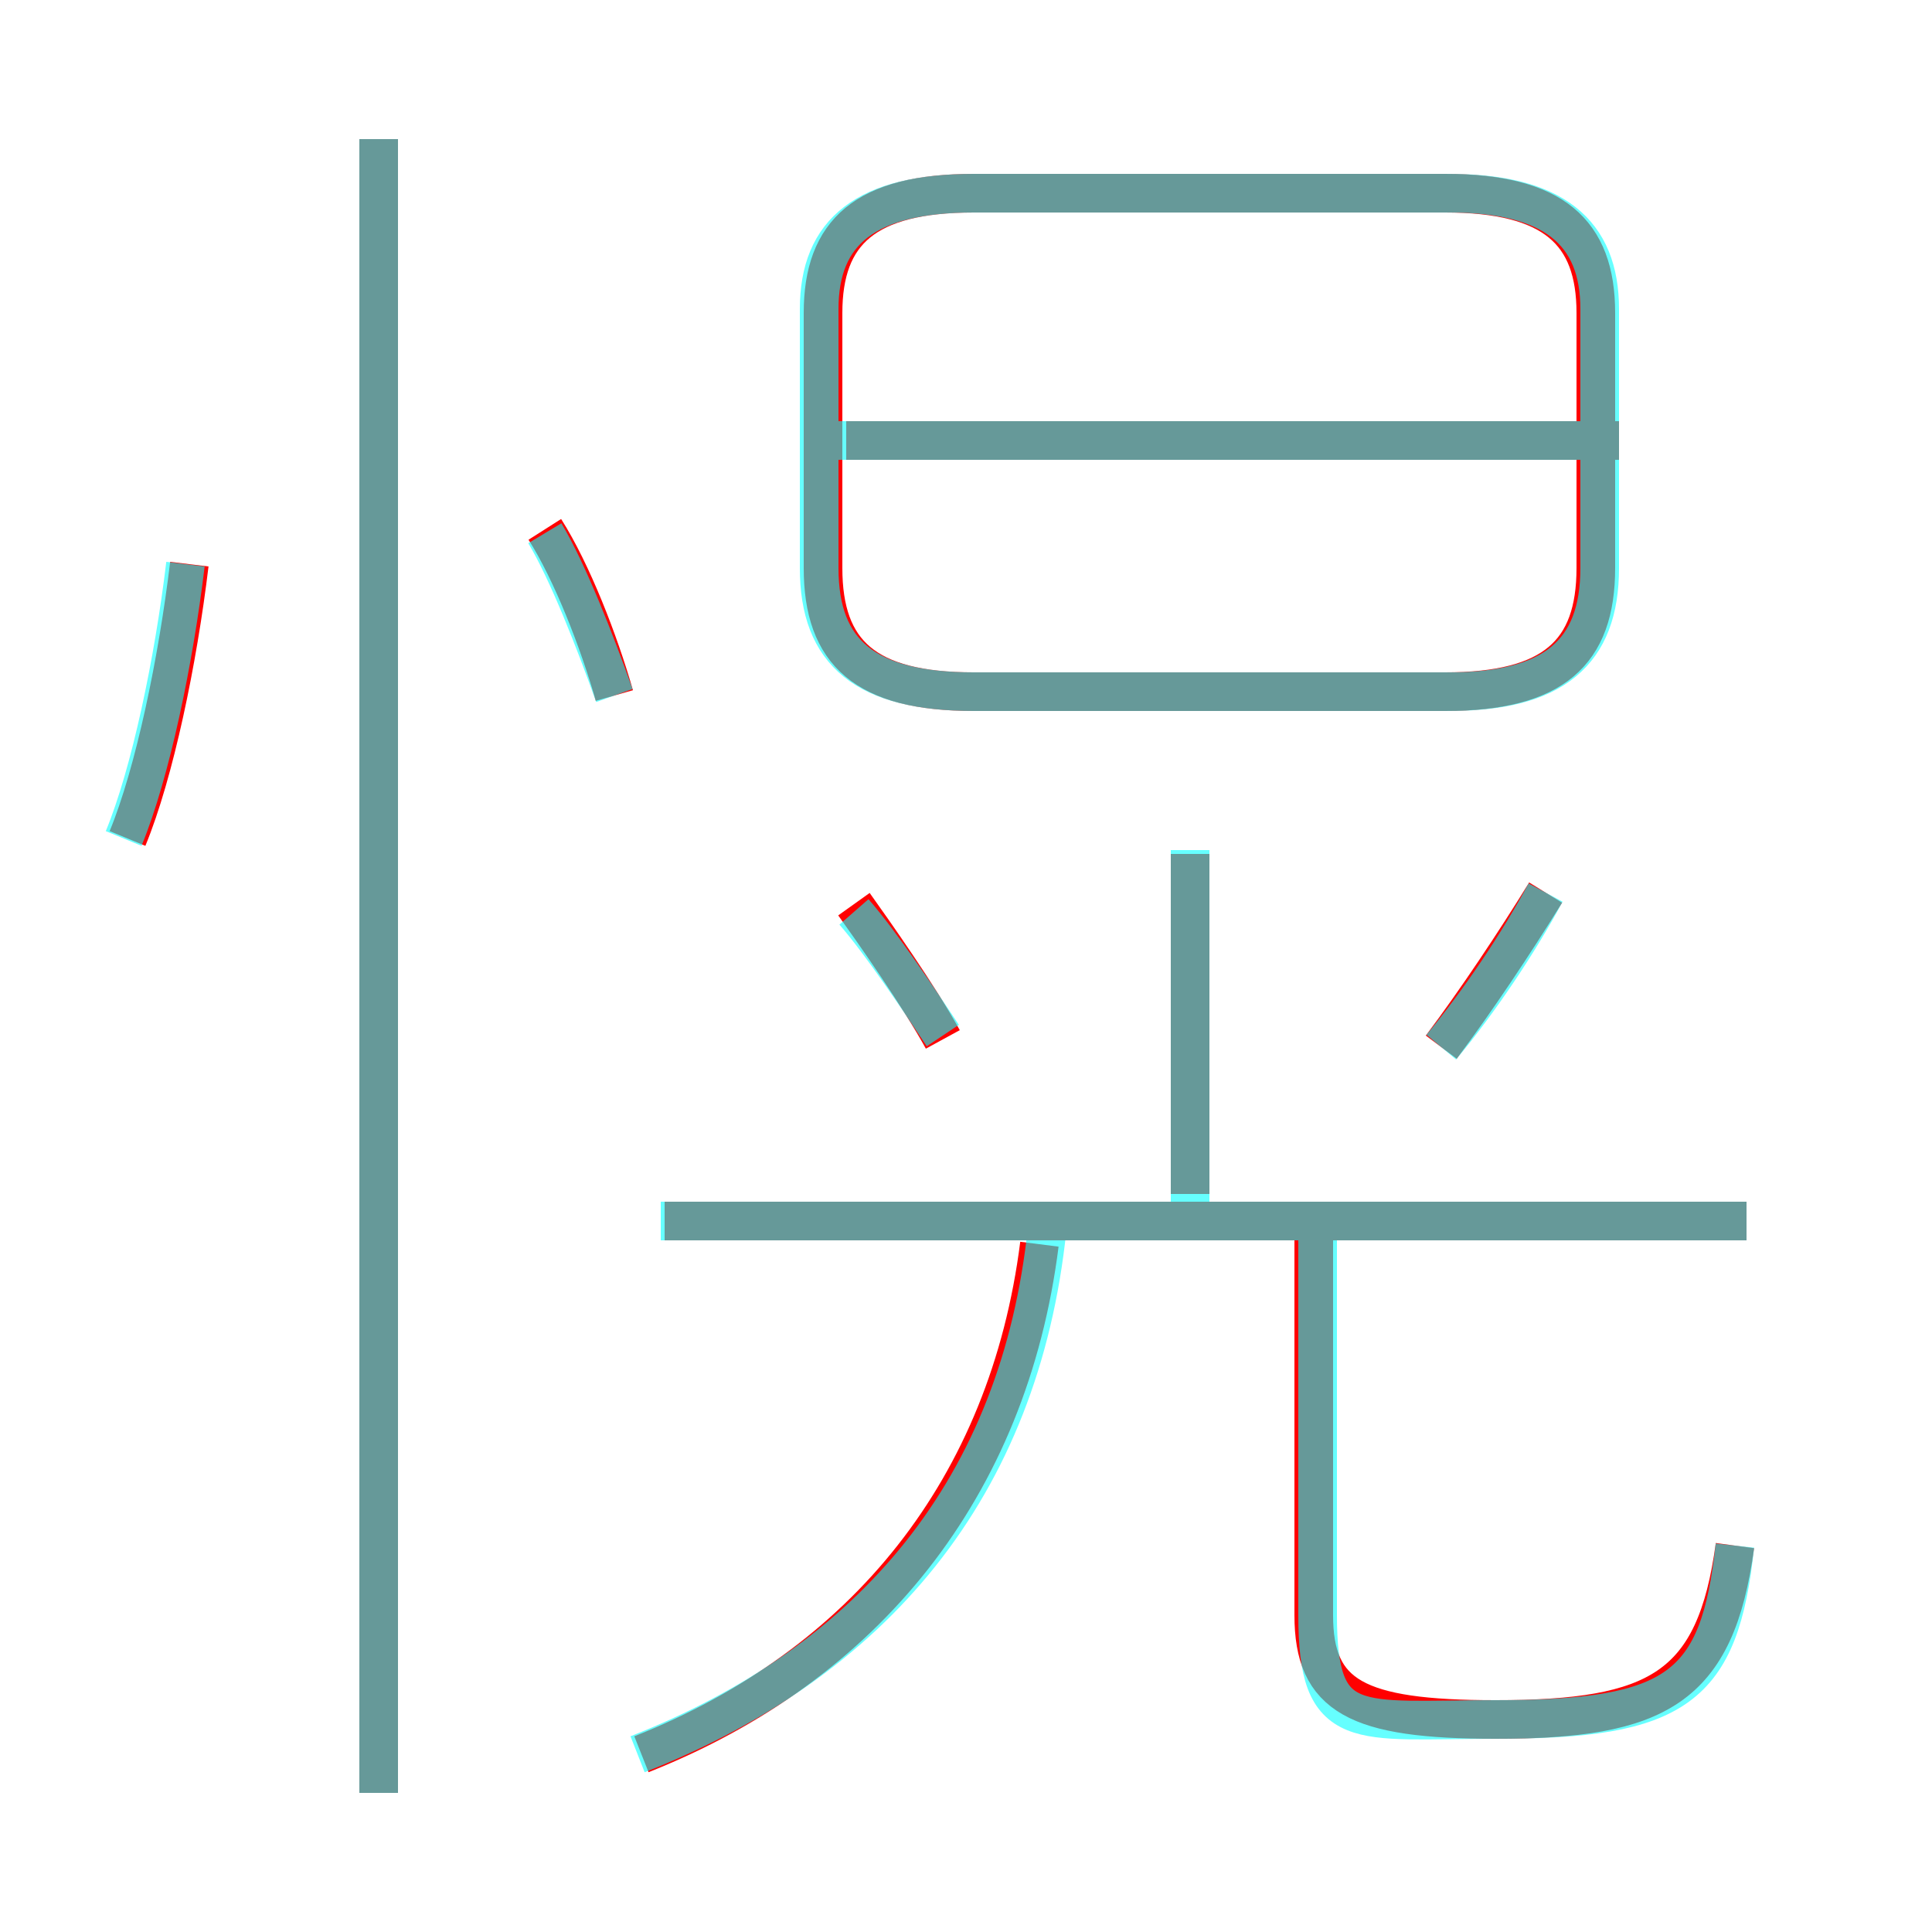 <?xml version='1.0' encoding='utf8'?>
<svg viewBox="0.0 -6.0 50.0 50.0" version="1.1" xmlns="http://www.w3.org/2000/svg">
<rect x="0.0" y="-6.0" width="50.0" height="50.0" fill="#333333" stroke="none"/>
<rect x="-1000" y="-1000" width="2000" height="2000" stroke="white" fill="white"/>
<g style="fill:none;stroke:rgba(255, 0, 0, 1);  stroke-width:1"><path d="M 25.2 -26.1 L 37.4 -26.1 C 40.2 -26.1 41.3 -27.1 41.3 -29.3 L 41.3 -35.9 C 41.3 -38.0 40.2 -39.0 37.4 -39.0 L 25.2 -39.0 C 22.4 -39.0 21.3 -38.0 21.3 -35.9 L 21.3 -29.3 C 21.3 -27.1 22.4 -26.1 25.2 -26.1 Z M 16.6 1.4 C 22.4 -0.9 26.1 -5.5 26.9 -11.8 M 9.8 2.4 L 9.8 -40.4 M 3.3 -22.3 C 4.0 -24.0 4.6 -26.9 4.9 -29.4 M 24.4 -17.1 C 23.8 -18.2 22.6 -19.9 22.1 -20.6 M 15.9 -26.0 C 15.5 -27.4 14.8 -29.2 14.1 -30.3 M 45.2 -12.4 L 17.2 -12.4 M 44.9 -4.0 C 44.4 -0.3 42.9 0.5 38.7 0.5 C 35.1 0.5 34.0 -0.1 34.0 -2.2 L 34.0 -12.0 M 30.8 -13.1 L 30.8 -21.9 M 37.3 -16.9 C 38.2 -18.1 39.2 -19.6 40.0 -20.9 M 41.9 -32.6 L 21.9 -32.6" transform="translate(0.0 38.0)" />
</g>
<g style="fill:none;stroke:rgba(0, 255, 255, 0.6);  stroke-width:1">
<path d="M 25.2 -26.1 L 37.5 -26.1 C 40.2 -26.1 41.4 -27.1 41.4 -29.3 L 41.4 -36.0 C 41.4 -38.0 40.2 -39.0 37.5 -39.0 L 25.2 -39.0 C 22.4 -39.0 21.2 -38.0 21.2 -36.0 L 21.2 -29.3 C 21.2 -27.1 22.4 -26.1 25.2 -26.1 Z M 9.8 2.4 L 9.8 -40.4 M 3.2 -22.3 C 3.9 -24.0 4.5 -26.9 4.8 -29.4 M 16.5 1.4 C 22.6 -1.0 26.4 -5.5 27.1 -12.2 M 44.9 -4.0 C 44.5 -0.3 43.4 0.5 38.7 0.5 C 35.1 0.5 34.1 0.9 34.1 -2.2 L 34.1 -12.2 M 24.4 -17.2 C 23.8 -18.1 22.8 -19.6 22.1 -20.4 M 15.9 -26.0 C 15.4 -27.4 14.7 -29.2 14.1 -30.2 M 45.2 -12.4 L 17.1 -12.4 M 30.8 -12.8 L 30.8 -22.0 M 37.3 -16.9 C 38.3 -18.1 39.3 -19.6 40.0 -20.9 M 41.0 -32.6 L 21.6 -32.6" transform="translate(0.0 38.0)" />
</g>
</svg>